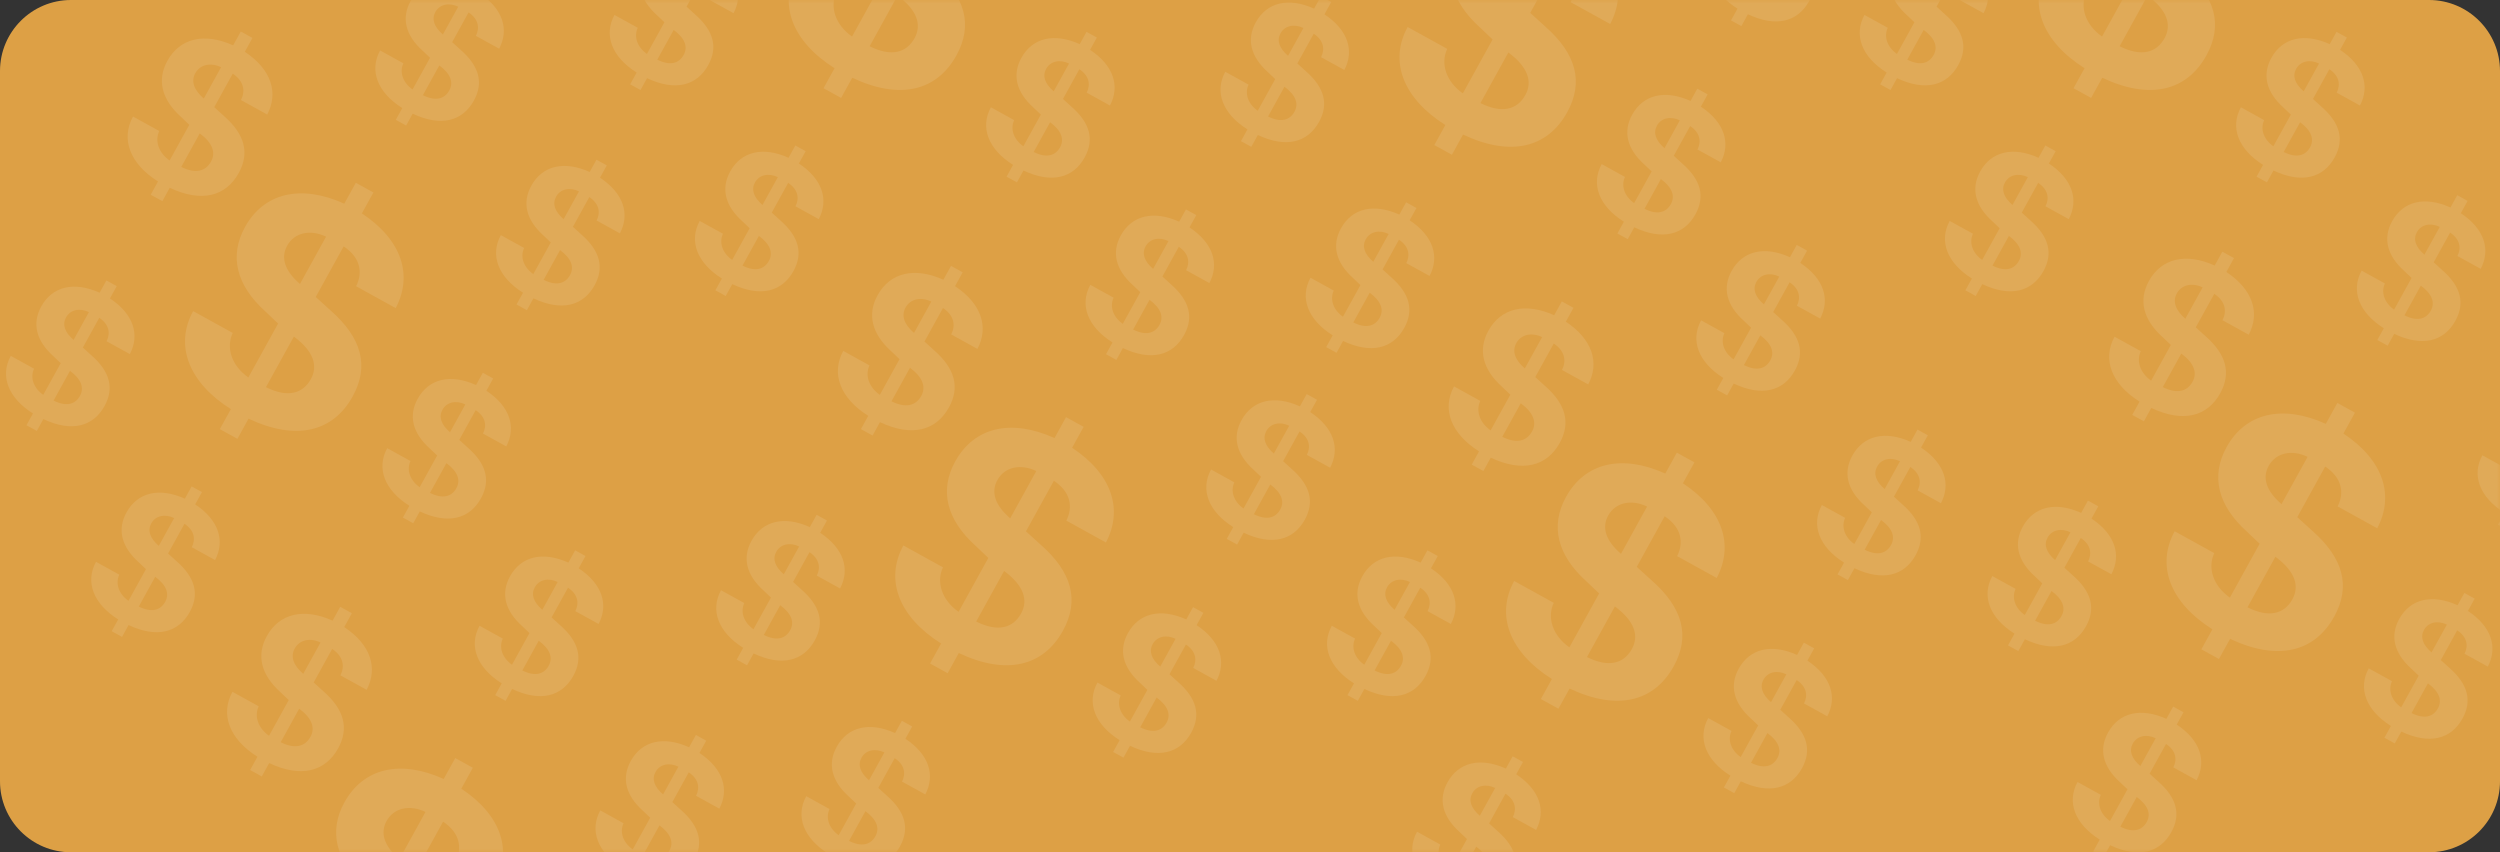 <svg width="352" height="120" viewBox="0 0 352 120" fill="none" xmlns="http://www.w3.org/2000/svg"
    xmlns:xlink="http://www.w3.org/1999/xlink">
    <rect x="0" y="0" width="352" height="120" fill="#333333" stroke="none"/>
    <path fill-rule="evenodd" clip-rule="evenodd"
        d="M0 10C0 4.477 4.477 0 10 0H342C347.523 0 352 4.477 352 10V110C352 115.523 347.523 120 342 120H10C4.477 120 0 115.523 0 110V10Z"
        fill="#DDA045" />
    <mask id="mask0_1_1338" style="mask-type:alpha" maskUnits="userSpaceOnUse" x="0" y="0"
        width="352" height="120">
        <path fill-rule="evenodd" clip-rule="evenodd"
            d="M0 10C0 4.477 4.477 0 10 0H342C347.523 0 352 4.477 352 10V110C352 115.523 347.523 120 342 120H10C4.477 120 0 115.523 0 110V10Z"
            fill="#DDA045" />
    </mask>
    <g mask="url(#mask0_1_1338)">
        <g opacity="0.5">
            <g opacity="0.2" clip-path="url(#clip0_1_1338)">
                <path
                    d="M21.218 27.419L22.248 25.551C18.3 23.064 16.981 19.599 18.729 16.407L22.422 18.446C21.77 19.846 22.332 21.508 23.879 22.597L26.654 17.57L25.478 16.452C22.751 13.996 22.075 11.267 23.567 8.564C25.326 5.378 28.761 4.55 32.827 6.387L33.903 4.437L35.545 5.344L34.469 7.293C38.261 9.808 39.222 13.109 37.623 16.128L33.929 14.089C34.571 12.831 34.348 11.416 32.77 10.371L30.165 15.09L31.538 16.337C34.46 18.9 35.173 21.536 33.616 24.357C31.795 27.656 28.375 28.552 23.898 26.442L22.859 28.325L21.218 27.419ZM28.693 13.876L31.128 9.465C29.67 8.76 28.178 9.074 27.498 10.305C26.867 11.449 27.295 12.663 28.693 13.876ZM28.126 18.783L25.521 23.503C27.518 24.505 28.949 24.13 29.711 22.75C30.407 21.488 29.936 20.124 28.126 18.783Z"
                    fill="white" />
            </g>
            <g opacity="0.2" clip-path="url(#clip1_1_1338)">
                <path
                    d="M30.95 60.423L32.506 57.605C26.547 53.85 24.555 48.619 27.194 43.803L32.769 46.88C31.784 48.993 32.632 51.502 34.968 53.145L39.156 45.557L37.381 43.869C33.264 40.163 32.245 36.044 34.497 31.964C37.151 27.155 42.336 25.906 48.474 28.678L50.098 25.735L52.576 27.103L50.952 30.045C56.675 33.841 58.127 38.825 55.712 43.382L50.138 40.304C51.106 38.404 50.769 36.269 48.387 34.691L44.455 41.814L46.528 43.696C50.938 47.565 52.015 51.544 49.664 55.802C46.916 60.781 41.754 62.134 34.996 58.949L33.428 61.791L30.95 60.423ZM42.234 39.982L45.909 33.323C43.708 32.26 41.456 32.734 40.431 34.592C39.477 36.319 40.123 38.15 42.234 39.982ZM41.378 47.389L37.446 54.512C40.46 56.025 42.62 55.46 43.77 53.377C44.821 51.472 44.11 49.412 41.378 47.389Z"
                    fill="white" />
            </g>
            <g opacity="0.2" clip-path="url(#clip2_1_1338)">
                <path
                    d="M55.726 16.874L56.641 15.217C53.138 13.011 51.968 9.936 53.519 7.105L56.795 8.914C56.216 10.156 56.715 11.63 58.088 12.596L60.55 8.136L59.506 7.144C57.086 4.966 56.487 2.545 57.811 0.146C59.371 -2.68 62.419 -3.414 66.026 -1.785L66.981 -3.514L68.437 -2.711L67.482 -0.981C70.847 1.25 71.7 4.179 70.281 6.857L67.004 5.049C67.573 3.932 67.375 2.677 65.975 1.749L63.664 5.936L64.882 7.042C67.475 9.316 68.107 11.655 66.726 14.158C65.11 17.084 62.077 17.88 58.105 16.008L57.182 17.678L55.726 16.874ZM62.358 4.859L64.519 0.945C63.225 0.32 61.901 0.599 61.298 1.691C60.738 2.706 61.118 3.783 62.358 4.859ZM61.855 9.213L59.544 13.4C61.316 14.289 62.586 13.957 63.261 12.732C63.879 11.613 63.461 10.402 61.855 9.213Z"
                    fill="white" />
            </g>
            <g opacity="0.2" clip-path="url(#clip3_1_1338)">
                <path
                    d="M72.726 42.874L73.641 41.217C70.138 39.011 68.968 35.936 70.519 33.105L73.795 34.914C73.216 36.156 73.715 37.63 75.088 38.596L77.549 34.136L76.506 33.144C74.086 30.965 73.487 28.544 74.811 26.146C76.371 23.32 79.419 22.586 83.026 24.215L83.981 22.485L85.437 23.289L84.482 25.019C87.847 27.25 88.7 30.179 87.281 32.857L84.004 31.049C84.573 29.932 84.375 28.677 82.975 27.749L80.664 31.936L81.882 33.042C84.475 35.316 85.107 37.655 83.726 40.158C82.11 43.084 79.077 43.88 75.105 42.008L74.183 43.678L72.726 42.874ZM79.358 30.859L81.519 26.945C80.225 26.32 78.901 26.599 78.299 27.691C77.738 28.706 78.118 29.783 79.358 30.859ZM78.855 35.213L76.544 39.4C78.316 40.289 79.585 39.956 80.261 38.732C80.879 37.613 80.461 36.402 78.855 35.213Z"
                    fill="white" />
            </g>
            <g opacity="0.2" clip-path="url(#clip4_1_1338)">
                <path
                    d="M56.726 72.874L57.641 71.217C54.138 69.011 52.968 65.936 54.519 63.105L57.795 64.914C57.216 66.156 57.715 67.63 59.088 68.596L61.55 64.136L60.506 63.144C58.086 60.965 57.487 58.544 58.811 56.146C60.371 53.32 63.419 52.586 67.026 54.215L67.981 52.486L69.437 53.289L68.482 55.019C71.847 57.25 72.7 60.179 71.281 62.857L68.004 61.049C68.573 59.932 68.375 58.676 66.975 57.749L64.664 61.936L65.882 63.042C68.475 65.316 69.107 67.655 67.726 70.158C66.11 73.084 63.077 73.879 59.105 72.007L58.182 73.678L56.726 72.874ZM63.358 60.859L65.519 56.945C64.225 56.32 62.901 56.599 62.298 57.691C61.738 58.706 62.118 59.783 63.358 60.859ZM62.855 65.213L60.544 69.4C62.316 70.289 63.586 69.957 64.261 68.732C64.879 67.613 64.461 66.402 62.855 65.213Z"
                    fill="white" />
            </g>
            <g opacity="0.2" clip-path="url(#clip5_1_1338)">
                <path
                    d="M15.726 88.874L16.641 87.217C13.138 85.011 11.967 81.936 13.518 79.105L16.795 80.914C16.216 82.156 16.715 83.63 18.088 84.596L20.55 80.136L19.506 79.144C17.086 76.965 16.487 74.544 17.811 72.146C19.371 69.32 22.419 68.586 26.026 70.215L26.981 68.486L28.437 69.289L27.482 71.019C30.847 73.25 31.7 76.179 30.281 78.857L27.004 77.049C27.573 75.932 27.375 74.677 25.975 73.749L23.664 77.936L24.882 79.042C27.474 81.316 28.107 83.655 26.726 86.158C25.11 89.084 22.077 89.879 18.105 88.007L17.183 89.678L15.726 88.874ZM22.358 76.859L24.519 72.945C23.225 72.32 21.901 72.599 21.299 73.691C20.738 74.706 21.118 75.783 22.358 76.859ZM21.855 81.213L19.544 85.4C21.316 86.289 22.585 85.957 23.261 84.732C23.879 83.613 23.461 82.402 21.855 81.213Z"
                    fill="white" />
            </g>
            <g opacity="0.2" clip-path="url(#clip6_1_1338)">
                <path
                    d="M3.726 59.874L4.641 58.217C1.138 56.011 -0.032 52.936 1.518 50.105L4.795 51.914C4.216 53.156 4.715 54.63 6.088 55.596L8.55 51.136L7.506 50.144C5.086 47.965 4.487 45.544 5.811 43.146C7.371 40.32 10.419 39.586 14.026 41.215L14.981 39.486L16.437 40.289L15.482 42.019C18.847 44.25 19.7 47.179 18.281 49.857L15.004 48.049C15.573 46.932 15.375 45.676 13.975 44.749L11.664 48.936L12.882 50.042C15.475 52.316 16.107 54.655 14.726 57.158C13.11 60.084 10.077 60.88 6.104 59.008L5.183 60.678L3.726 59.874ZM10.358 47.859L12.519 43.945C11.225 43.32 9.901 43.599 9.298 44.691C8.738 45.706 9.118 46.783 10.358 47.859ZM9.855 52.213L7.544 56.4C9.316 57.289 10.585 56.956 11.261 55.732C11.879 54.613 11.461 53.402 9.855 52.213Z"
                    fill="white" />
            </g>
        </g>
        <g opacity="0.5">
            <g opacity="0.2" clip-path="url(#clip7_1_1338)">
                <path
                    d="M115.95 12.423L117.506 9.604C111.547 5.85 109.555 0.619 112.194 -4.197L117.769 -1.12C116.784 0.993 117.632 3.502 119.968 5.145L124.156 -2.443L122.381 -4.131C118.264 -7.837 117.245 -11.956 119.497 -16.037C122.151 -20.845 127.336 -22.094 133.474 -19.322L135.098 -22.265L137.576 -20.897L135.952 -17.955C141.675 -14.159 143.127 -9.175 140.712 -4.619L135.138 -7.696C136.106 -9.596 135.769 -11.732 133.387 -13.309L129.455 -6.186L131.528 -4.304C135.938 -0.435 137.015 3.544 134.664 7.802C131.916 12.781 126.754 14.134 119.997 10.949L118.428 13.79L115.95 12.423ZM127.234 -8.018L130.909 -14.677C128.708 -15.74 126.456 -15.266 125.431 -13.408C124.478 -11.681 125.123 -9.85 127.234 -8.018ZM126.378 -0.611L122.446 6.512C125.46 8.025 127.62 7.46 128.77 5.377C129.821 3.472 129.11 1.412 126.378 -0.611Z"
                    fill="white" />
            </g>
            <g opacity="0.2" clip-path="url(#clip8_1_1338)">
                <path
                    d="M141.726 24.874L142.641 23.217C139.138 21.011 137.968 17.936 139.518 15.105L142.795 16.914C142.216 18.156 142.715 19.63 144.088 20.596L146.55 16.136L145.506 15.144C143.086 12.966 142.487 10.545 143.811 8.146C145.371 5.32 148.419 4.586 152.026 6.215L152.981 4.486L154.437 5.289L153.482 7.019C156.847 9.25 157.7 12.179 156.281 14.857L153.004 13.049C153.573 11.932 153.375 10.677 151.975 9.749L149.664 13.936L150.882 15.042C153.474 17.316 154.107 19.655 152.726 22.158C151.11 25.084 148.077 25.88 144.104 24.008L143.183 25.678L141.726 24.874ZM148.358 12.859L150.519 8.945C149.225 8.32 147.901 8.599 147.298 9.691C146.738 10.706 147.118 11.783 148.358 12.859ZM147.855 17.213L145.544 21.4C147.316 22.289 148.585 21.957 149.261 20.732C149.879 19.613 149.461 18.402 147.855 17.213Z"
                    fill="white" />
            </g>
            <g opacity="0.2" clip-path="url(#clip9_1_1338)">
                <path
                    d="M100.726 40.874L101.641 39.217C98.138 37.011 96.968 33.936 98.519 31.105L101.795 32.914C101.216 34.156 101.715 35.63 103.088 36.596L105.55 32.136L104.506 31.144C102.086 28.965 101.487 26.544 102.811 24.146C104.371 21.32 107.419 20.586 111.026 22.215L111.981 20.485L113.437 21.289L112.482 23.019C115.847 25.25 116.7 28.179 115.281 30.857L112.004 29.049C112.573 27.932 112.375 26.677 110.975 25.749L108.664 29.936L109.882 31.042C112.474 33.316 113.107 35.655 111.726 38.158C110.11 41.084 107.077 41.88 103.104 40.008L102.183 41.678L100.726 40.874ZM107.358 28.859L109.519 24.945C108.225 24.32 106.901 24.599 106.298 25.691C105.738 26.706 106.118 27.783 107.358 28.859ZM106.855 33.213L104.544 37.4C106.316 38.289 107.585 37.956 108.261 36.732C108.879 35.613 108.461 34.402 106.855 33.213Z"
                    fill="white" />
            </g>
            <g opacity="0.2" clip-path="url(#clip10_1_1338)">
                <path
                    d="M88.726 11.874L89.641 10.217C86.138 8.011 84.968 4.936 86.519 2.105L89.795 3.914C89.216 5.156 89.715 6.63 91.088 7.596L93.55 3.136L92.506 2.144C90.086 -0.034 89.487 -2.455 90.811 -4.854C92.371 -7.68 95.419 -8.414 99.026 -6.785L99.981 -8.514L101.437 -7.711L100.482 -5.981C103.847 -3.75 104.7 -0.821 103.281 1.857L100.004 0.049C100.573 -1.068 100.375 -2.323 98.975 -3.251L96.664 0.936L97.882 2.042C100.474 4.316 101.107 6.655 99.726 9.158C98.11 12.084 95.077 12.88 91.105 11.008L90.183 12.678L88.726 11.874ZM95.358 -0.141L97.519 -4.055C96.225 -4.68 94.901 -4.401 94.299 -3.309C93.738 -2.294 94.118 -1.217 95.358 -0.141ZM94.855 4.213L92.544 8.4C94.316 9.289 95.585 8.957 96.261 7.732C96.879 6.613 96.461 5.402 94.855 4.213Z"
                    fill="white" />
            </g>
        </g>
        <g opacity="0.5">
            <g opacity="0.2" clip-path="url(#clip11_1_1338)">
                <path
                    d="M291.95 12.423L293.506 9.604C287.547 5.85 285.555 0.619 288.194 -4.197L293.769 -1.12C292.784 0.993 293.632 3.502 295.968 5.145L300.156 -2.443L298.381 -4.131C294.264 -7.837 293.245 -11.956 295.497 -16.037C298.151 -20.845 303.336 -22.094 309.474 -19.322L311.098 -22.265L313.576 -20.897L311.952 -17.955C317.675 -14.159 319.127 -9.175 316.712 -4.619L311.138 -7.696C312.106 -9.596 311.769 -11.732 309.387 -13.309L305.455 -6.186L307.528 -4.304C311.938 -0.435 313.015 3.544 310.664 7.802C307.916 12.781 302.754 14.134 295.997 10.949L294.428 13.79L291.95 12.423ZM303.234 -8.018L306.909 -14.677C304.708 -15.74 302.456 -15.266 301.431 -13.408C300.478 -11.681 301.123 -9.85 303.234 -8.018ZM302.378 -0.611L298.446 6.512C301.46 8.025 303.62 7.46 304.77 5.377C305.821 3.472 305.11 1.412 302.378 -0.611Z"
                    fill="white" />
            </g>
            <g opacity="0.2" clip-path="url(#clip12_1_1338)">
                <path
                    d="M317.726 24.874L318.641 23.217C315.138 21.011 313.968 17.936 315.518 15.105L318.795 16.914C318.216 18.156 318.715 19.63 320.088 20.596L322.55 16.136L321.506 15.144C319.086 12.966 318.487 10.545 319.811 8.146C321.371 5.32 324.419 4.586 328.026 6.215L328.981 4.486L330.437 5.289L329.482 7.019C332.847 9.25 333.7 12.179 332.281 14.857L329.004 13.049C329.573 11.932 329.375 10.677 327.975 9.749L325.664 13.936L326.882 15.042C329.474 17.316 330.107 19.655 328.726 22.158C327.11 25.084 324.077 25.88 320.104 24.008L319.183 25.678L317.726 24.874ZM324.358 12.859L326.519 8.945C325.225 8.32 323.901 8.599 323.298 9.691C322.738 10.706 323.118 11.783 324.358 12.859ZM323.855 17.213L321.544 21.4C323.316 22.289 324.585 21.957 325.261 20.732C325.879 19.613 325.461 18.402 323.855 17.213Z"
                    fill="white" />
            </g>
            <g opacity="0.2" clip-path="url(#clip13_1_1338)">
                <path
                    d="M276.726 40.874L277.641 39.217C274.138 37.011 272.968 33.936 274.518 31.105L277.795 32.914C277.216 34.156 277.715 35.63 279.088 36.596L281.55 32.136L280.506 31.144C278.086 28.965 277.487 26.544 278.811 24.146C280.371 21.32 283.419 20.586 287.026 22.215L287.981 20.485L289.437 21.289L288.482 23.019C291.847 25.25 292.7 28.179 291.281 30.857L288.004 29.049C288.573 27.932 288.375 26.677 286.975 25.749L284.664 29.936L285.882 31.042C288.474 33.316 289.107 35.655 287.726 38.158C286.11 41.084 283.077 41.88 279.104 40.008L278.183 41.678L276.726 40.874ZM283.358 28.859L285.519 24.945C284.225 24.32 282.901 24.599 282.298 25.691C281.738 26.706 282.118 27.783 283.358 28.859ZM282.855 33.213L280.544 37.4C282.316 38.289 283.585 37.956 284.261 36.732C284.879 35.613 284.461 34.402 282.855 33.213Z"
                    fill="white" />
            </g>
            <g opacity="0.2" clip-path="url(#clip14_1_1338)">
                <path
                    d="M264.726 11.874L265.641 10.217C262.138 8.011 260.968 4.936 262.518 2.105L265.795 3.914C265.216 5.156 265.715 6.63 267.088 7.596L269.55 3.136L268.506 2.144C266.086 -0.034 265.487 -2.455 266.811 -4.854C268.371 -7.68 271.419 -8.414 275.026 -6.785L275.981 -8.514L277.437 -7.711L276.482 -5.981C279.847 -3.75 280.7 -0.821 279.281 1.857L276.004 0.049C276.573 -1.068 276.375 -2.323 274.975 -3.251L272.664 0.936L273.882 2.042C276.474 4.316 277.107 6.655 275.726 9.158C274.11 12.084 271.077 12.88 267.104 11.008L266.183 12.678L264.726 11.874ZM271.358 -0.141L273.519 -4.055C272.225 -4.68 270.901 -4.401 270.298 -3.309C269.738 -2.294 270.118 -1.217 271.358 -0.141ZM270.855 4.213L268.544 8.4C270.316 9.289 271.585 8.957 272.261 7.732C272.879 6.613 272.461 5.402 270.855 4.213Z"
                    fill="white" />
            </g>
        </g>
        <g opacity="0.5">
            <g opacity="0.2" clip-path="url(#clip15_1_1338)">
                <path
                    d="M35.218 108.419L36.248 106.551C32.3 104.064 30.981 100.599 32.729 97.407L36.422 99.446C35.77 100.846 36.332 102.508 37.879 103.597L40.654 98.57L39.478 97.452C36.751 94.996 36.075 92.267 37.567 89.564C39.326 86.378 42.761 85.55 46.827 87.387L47.903 85.438L49.545 86.344L48.469 88.293C52.261 90.808 53.222 94.109 51.623 97.128L47.929 95.09C48.571 93.831 48.348 92.416 46.77 91.371L44.165 96.09L45.538 97.337C48.46 99.9 49.173 102.536 47.616 105.357C45.795 108.656 42.376 109.552 37.898 107.442L36.859 109.325L35.218 108.419ZM42.693 94.876L45.128 90.465C43.67 89.76 42.178 90.074 41.498 91.305C40.867 92.449 41.295 93.663 42.693 94.876ZM42.126 99.784L39.521 104.503C41.518 105.505 42.949 105.13 43.711 103.75C44.407 102.489 43.936 101.124 42.126 99.784Z"
                    fill="white" />
            </g>
            <g opacity="0.2" clip-path="url(#clip16_1_1338)">
                <path
                    d="M44.95 141.423L46.506 138.605C40.547 134.851 38.556 129.619 41.194 124.803L46.769 127.88C45.784 129.993 46.632 132.502 48.968 134.145L53.156 126.557L51.381 124.869C47.264 121.163 46.245 117.044 48.497 112.964C51.151 108.155 56.336 106.906 62.474 109.678L64.098 106.735L66.576 108.103L64.951 111.045C70.675 114.841 72.127 119.825 69.712 124.382L64.138 121.304C65.106 119.404 64.769 117.269 62.387 115.691L58.455 122.814L60.528 124.696C64.938 128.565 66.015 132.544 63.664 136.802C60.916 141.781 55.754 143.134 48.996 139.949L47.428 142.791L44.95 141.423ZM56.234 120.982L59.909 114.323C57.708 113.26 55.456 113.734 54.431 115.592C53.477 117.319 54.123 119.15 56.234 120.982ZM55.378 128.389L51.446 135.512C54.46 137.025 56.62 136.46 57.77 134.377C58.821 132.472 58.11 130.412 55.378 128.389Z"
                    fill="white" />
            </g>
            <g opacity="0.2" clip-path="url(#clip17_1_1338)">
                <path
                    d="M69.726 97.874L70.641 96.217C67.138 94.011 65.968 90.936 67.519 88.105L70.795 89.914C70.216 91.156 70.715 92.63 72.088 93.596L74.55 89.136L73.506 88.144C71.086 85.965 70.487 83.544 71.811 81.146C73.371 78.32 76.419 77.586 80.026 79.215L80.981 77.486L82.437 78.289L81.482 80.019C84.847 82.25 85.7 85.179 84.281 87.857L81.004 86.049C81.573 84.932 81.375 83.677 79.975 82.749L77.664 86.936L78.882 88.042C81.475 90.316 82.107 92.655 80.726 95.158C79.11 98.084 76.077 98.879 72.105 97.007L71.183 98.678L69.726 97.874ZM76.358 85.859L78.519 81.945C77.225 81.32 75.901 81.599 75.299 82.691C74.738 83.706 75.118 84.783 76.358 85.859ZM75.855 90.213L73.544 94.4C75.316 95.289 76.585 94.957 77.261 93.732C77.879 92.613 77.461 91.402 75.855 90.213Z"
                    fill="white" />
            </g>
            <g opacity="0.2" clip-path="url(#clip18_1_1338)">
                <path
                    d="M86.726 123.874L87.641 122.217C84.138 120.011 82.968 116.936 84.519 114.105L87.795 115.914C87.216 117.156 87.715 118.63 89.088 119.596L91.549 115.136L90.506 114.144C88.086 111.965 87.487 109.545 88.811 107.146C90.371 104.32 93.419 103.586 97.026 105.215L97.981 103.485L99.437 104.289L98.482 106.019C101.847 108.25 102.7 111.179 101.281 113.857L98.004 112.049C98.573 110.932 98.375 109.677 96.975 108.749L94.664 112.936L95.882 114.042C98.475 116.316 99.107 118.655 97.726 121.158C96.11 124.084 93.077 124.879 89.105 123.007L88.183 124.678L86.726 123.874ZM93.358 111.859L95.519 107.945C94.225 107.32 92.901 107.599 92.299 108.691C91.738 109.706 92.118 110.783 93.358 111.859ZM92.855 116.213L90.544 120.4C92.316 121.289 93.585 120.956 94.261 119.732C94.879 118.613 94.461 117.402 92.855 116.213Z"
                    fill="white" />
            </g>
            <g opacity="0.2" clip-path="url(#clip19_1_1338)">
                <path
                    d="M17.726 140.874L18.641 139.217C15.138 137.011 13.967 133.936 15.518 131.105L18.795 132.914C18.216 134.156 18.715 135.63 20.088 136.596L22.55 132.136L21.506 131.144C19.086 128.965 18.487 126.545 19.811 124.146C21.371 121.32 24.419 120.586 28.026 122.215L28.981 120.485L30.437 121.289L29.482 123.019C32.847 125.25 33.7 128.179 32.281 130.857L29.004 129.049C29.573 127.932 29.375 126.677 27.975 125.749L25.664 129.936L26.882 131.042C29.474 133.316 30.107 135.655 28.726 138.158C27.11 141.084 24.077 141.879 20.105 140.007L19.183 141.678L17.726 140.874ZM24.358 128.859L26.519 124.945C25.225 124.32 23.901 124.599 23.299 125.691C22.738 126.706 23.118 127.783 24.358 128.859ZM23.855 133.213L21.544 137.4C23.316 138.289 24.585 137.956 25.261 136.732C25.879 135.613 25.461 134.402 23.855 133.213Z"
                    fill="white" />
            </g>
        </g>
        <g opacity="0.5">
            <g opacity="0.2" clip-path="url(#clip20_1_1338)">
                <path
                    d="M121.217 60.419L122.248 58.551C118.3 56.064 116.981 52.599 118.729 49.407L122.422 51.446C121.77 52.846 122.332 54.508 123.879 55.597L126.654 50.57L125.478 49.452C122.751 46.996 122.075 44.267 123.567 41.564C125.326 38.378 128.761 37.55 132.827 39.387L133.903 37.438L135.545 38.344L134.469 40.293C138.261 42.808 139.222 46.109 137.623 49.128L133.929 47.09C134.571 45.831 134.348 44.416 132.77 43.371L130.165 48.09L131.538 49.337C134.46 51.9 135.173 54.536 133.616 57.357C131.795 60.656 128.375 61.552 123.898 59.442L122.859 61.325L121.217 60.419ZM128.693 46.876L131.128 42.465C129.67 41.76 128.178 42.074 127.498 43.305C126.867 44.449 127.295 45.663 128.693 46.876ZM128.126 51.783L125.521 56.503C127.518 57.505 128.949 57.13 129.711 55.751C130.407 54.489 129.936 53.124 128.126 51.783Z"
                    fill="white" />
            </g>
            <g opacity="0.2" clip-path="url(#clip21_1_1338)">
                <path
                    d="M130.95 93.423L132.506 90.605C126.547 86.85 124.555 81.619 127.194 76.803L132.769 79.88C131.784 81.993 132.632 84.502 134.968 86.145L139.156 78.557L137.381 76.869C133.264 73.163 132.245 69.044 134.497 64.964C137.151 60.155 142.336 58.906 148.474 61.678L150.098 58.735L152.576 60.103L150.952 63.045C156.675 66.841 158.127 71.825 155.712 76.382L150.138 73.304C151.106 71.404 150.769 69.269 148.387 67.691L144.455 74.814L146.528 76.696C150.938 80.565 152.015 84.544 149.664 88.802C146.916 93.781 141.754 95.134 134.997 91.949L133.428 94.791L130.95 93.423ZM142.234 72.982L145.909 66.323C143.708 65.26 141.456 65.734 140.431 67.592C139.478 69.319 140.123 71.15 142.234 72.982ZM141.378 80.389L137.446 87.512C140.46 89.025 142.62 88.46 143.77 86.377C144.821 84.472 144.11 82.412 141.378 80.389Z"
                    fill="white" />
            </g>
            <g opacity="0.2" clip-path="url(#clip22_1_1338)">
                <path
                    d="M155.726 49.874L156.641 48.217C153.138 46.011 151.968 42.936 153.518 40.105L156.795 41.914C156.216 43.156 156.715 44.63 158.088 45.596L160.55 41.136L159.506 40.144C157.086 37.965 156.487 35.544 157.811 33.146C159.371 30.32 162.419 29.586 166.026 31.215L166.981 29.485L168.437 30.289L167.482 32.019C170.847 34.25 171.7 37.179 170.281 39.857L167.004 38.049C167.573 36.932 167.375 35.676 165.975 34.749L163.664 38.936L164.882 40.042C167.474 42.316 168.107 44.655 166.726 47.158C165.11 50.084 162.077 50.88 158.104 49.008L157.183 50.678L155.726 49.874ZM162.358 37.859L164.519 33.945C163.225 33.32 161.901 33.599 161.298 34.691C160.738 35.706 161.118 36.783 162.358 37.859ZM161.855 42.213L159.544 46.4C161.316 47.289 162.585 46.956 163.261 45.732C163.879 44.613 163.461 43.402 161.855 42.213Z"
                    fill="white" />
            </g>
            <g opacity="0.2" clip-path="url(#clip23_1_1338)">
                <path
                    d="M172.726 75.874L173.641 74.217C170.138 72.011 168.968 68.936 170.518 66.105L173.795 67.914C173.216 69.156 173.715 70.63 175.088 71.596L177.55 67.136L176.506 66.144C174.086 63.965 173.487 61.544 174.811 59.146C176.371 56.32 179.419 55.586 183.026 57.215L183.981 55.486L185.437 56.289L184.482 58.019C187.847 60.25 188.7 63.179 187.281 65.857L184.004 64.049C184.573 62.932 184.375 61.676 182.975 60.749L180.664 64.936L181.882 66.042C184.474 68.316 185.107 70.655 183.726 73.158C182.11 76.084 179.077 76.879 175.104 75.007L174.183 76.678L172.726 75.874ZM179.358 63.859L181.519 59.945C180.225 59.32 178.901 59.599 178.298 60.691C177.738 61.706 178.118 62.783 179.358 63.859ZM178.855 68.213L176.544 72.4C178.316 73.289 179.585 72.957 180.261 71.732C180.879 70.613 180.461 69.402 178.855 68.213Z"
                    fill="white" />
            </g>
            <g opacity="0.2" clip-path="url(#clip24_1_1338)">
                <path
                    d="M156.726 105.874L157.641 104.217C154.138 102.011 152.968 98.936 154.518 96.105L157.795 97.914C157.216 99.156 157.715 100.63 159.088 101.596L161.55 97.136L160.506 96.144C158.086 93.965 157.487 91.544 158.811 89.146C160.371 86.32 163.419 85.586 167.026 87.215L167.981 85.486L169.437 86.289L168.482 88.019C171.847 90.25 172.7 93.179 171.281 95.857L168.004 94.049C168.573 92.932 168.375 91.677 166.975 90.749L164.664 94.936L165.882 96.042C168.474 98.316 169.107 100.655 167.726 103.158C166.11 106.084 163.077 106.879 159.104 105.007L158.183 106.678L156.726 105.874ZM163.358 93.859L165.519 89.945C164.225 89.32 162.901 89.599 162.298 90.691C161.738 91.706 162.118 92.783 163.358 93.859ZM162.855 98.213L160.544 102.4C162.316 103.289 163.585 102.956 164.261 101.732C164.879 100.613 164.461 99.402 162.855 98.213Z"
                    fill="white" />
            </g>
            <g opacity="0.2" clip-path="url(#clip25_1_1338)">
                <path
                    d="M115.726 121.874L116.641 120.217C113.138 118.011 111.968 114.936 113.518 112.105L116.795 113.914C116.216 115.156 116.715 116.63 118.088 117.596L120.55 113.136L119.506 112.144C117.086 109.965 116.487 107.545 117.811 105.146C119.371 102.32 122.419 101.586 126.026 103.215L126.981 101.485L128.437 102.289L127.482 104.019C130.847 106.25 131.7 109.179 130.281 111.857L127.004 110.049C127.573 108.932 127.375 107.677 125.975 106.749L123.664 110.936L124.882 112.042C127.474 114.316 128.107 116.655 126.726 119.158C125.11 122.084 122.077 122.879 118.104 121.007L117.183 122.678L115.726 121.874ZM122.358 109.859L124.519 105.945C123.225 105.32 121.901 105.599 121.298 106.691C120.738 107.706 121.118 108.783 122.358 109.859ZM121.855 114.213L119.544 118.4C121.316 119.289 122.585 118.956 123.261 117.732C123.879 116.613 123.461 115.402 121.855 114.213Z"
                    fill="white" />
            </g>
            <g opacity="0.2" clip-path="url(#clip26_1_1338)">
                <path
                    d="M103.726 92.874L104.641 91.217C101.138 89.011 99.968 85.936 101.518 83.105L104.795 84.914C104.216 86.156 104.715 87.63 106.088 88.596L108.55 84.136L107.506 83.144C105.086 80.965 104.487 78.544 105.811 76.146C107.371 73.32 110.419 72.586 114.026 74.215L114.981 72.486L116.437 73.289L115.482 75.019C118.847 77.25 119.7 80.179 118.281 82.857L115.004 81.049C115.573 79.932 115.375 78.677 113.975 77.749L111.664 81.936L112.882 83.042C115.474 85.316 116.107 87.655 114.726 90.158C113.11 93.084 110.077 93.879 106.104 92.007L105.183 93.678L103.726 92.874ZM110.358 80.859L112.519 76.945C111.225 76.32 109.901 76.599 109.298 77.691C108.738 78.706 109.118 79.783 110.358 80.859ZM109.855 85.213L107.544 89.4C109.316 90.289 110.585 89.957 111.261 88.732C111.879 87.613 111.461 86.402 109.855 85.213Z"
                    fill="white" />
            </g>
        </g>
        <g opacity="0.5">
            <g opacity="0.2" clip-path="url(#clip27_1_1338)">
                <path
                    d="M201.95 20.423L203.506 17.605C197.547 13.85 195.555 8.619 198.194 3.803L203.769 6.88C202.784 8.993 203.632 11.502 205.968 13.145L210.156 5.557L208.381 3.869C204.264 0.163 203.245 -3.956 205.497 -8.037C208.151 -12.845 213.336 -14.094 219.474 -11.322L221.098 -14.265L223.576 -12.897L221.952 -9.955C227.675 -6.159 229.127 -1.175 226.712 3.381L221.138 0.304C222.106 -1.596 221.769 -3.732 219.387 -5.309L215.455 1.814L217.528 3.696C221.938 7.565 223.015 11.543 220.664 15.802C217.916 20.781 212.754 22.134 205.997 18.949L204.428 21.791L201.95 20.423ZM213.234 -0.018L216.909 -6.677C214.708 -7.74 212.456 -7.266 211.431 -5.408C210.478 -3.681 211.123 -1.85 213.234 -0.018ZM212.378 7.389L208.446 14.512C211.46 16.025 213.62 15.46 214.77 13.377C215.821 11.472 215.11 9.412 212.378 7.389Z"
                    fill="white" />
            </g>
            <g opacity="0.2" clip-path="url(#clip28_1_1338)">
                <path
                    d="M243.726 2.874L244.641 1.217C241.138 -0.989 239.968 -4.064 241.518 -6.895L244.795 -5.086C244.216 -3.844 244.715 -2.37 246.088 -1.404L248.55 -5.864L247.506 -6.856C245.086 -9.034 244.487 -11.455 245.811 -13.854C247.371 -16.68 250.419 -17.414 254.026 -15.785L254.981 -17.515L256.437 -16.711L255.482 -14.981C258.847 -12.75 259.7 -9.821 258.281 -7.143L255.004 -8.951C255.573 -10.068 255.375 -11.323 253.975 -12.251L251.664 -8.064L252.882 -6.958C255.474 -4.684 256.107 -2.345 254.726 0.158C253.11 3.084 250.077 3.88 246.104 2.008L245.183 3.678L243.726 2.874ZM250.358 -9.141L252.519 -13.055C251.225 -13.68 249.901 -13.401 249.298 -12.309C248.738 -11.294 249.118 -10.217 250.358 -9.141ZM249.855 -4.787L247.544 -0.6C249.316 0.289 250.585 -0.043 251.261 -1.268C251.879 -2.387 251.461 -3.598 249.855 -4.787Z"
                    fill="white" />
            </g>
            <g opacity="0.2" clip-path="url(#clip29_1_1338)">
                <path
                    d="M227.726 32.874L228.641 31.217C225.138 29.011 223.968 25.936 225.518 23.105L228.795 24.914C228.216 26.156 228.715 27.63 230.088 28.596L232.55 24.136L231.506 23.144C229.086 20.965 228.487 18.544 229.811 16.146C231.371 13.32 234.419 12.586 238.026 14.215L238.981 12.486L240.437 13.289L239.482 15.019C242.847 17.25 243.7 20.179 242.281 22.857L239.004 21.049C239.573 19.932 239.375 18.677 237.975 17.749L235.664 21.936L236.882 23.042C239.474 25.316 240.107 27.655 238.726 30.158C237.11 33.084 234.077 33.88 230.104 32.008L229.183 33.678L227.726 32.874ZM234.358 20.859L236.519 16.945C235.225 16.32 233.901 16.599 233.298 17.691C232.738 18.706 233.118 19.783 234.358 20.859ZM233.855 25.213L231.544 29.4C233.316 30.289 234.585 29.956 235.261 28.732C235.879 27.613 235.461 26.402 233.855 25.213Z"
                    fill="white" />
            </g>
            <g opacity="0.2" clip-path="url(#clip30_1_1338)">
                <path
                    d="M186.726 48.874L187.641 47.217C184.138 45.011 182.968 41.936 184.518 39.105L187.795 40.914C187.216 42.156 187.715 43.63 189.088 44.596L191.55 40.136L190.506 39.144C188.086 36.965 187.487 34.544 188.811 32.146C190.371 29.32 193.419 28.586 197.026 30.215L197.981 28.485L199.437 29.289L198.482 31.019C201.847 33.25 202.7 36.179 201.281 38.857L198.004 37.049C198.573 35.932 198.375 34.676 196.975 33.749L194.664 37.936L195.882 39.042C198.474 41.316 199.107 43.655 197.726 46.158C196.11 49.084 193.077 49.88 189.104 48.008L188.183 49.678L186.726 48.874ZM193.358 36.859L195.519 32.945C194.225 32.32 192.901 32.599 192.298 33.691C191.738 34.706 192.118 35.783 193.358 36.859ZM192.855 41.213L190.544 45.4C192.316 46.289 193.585 45.956 194.261 44.732C194.879 43.613 194.461 42.402 192.855 41.213Z"
                    fill="white" />
            </g>
            <g opacity="0.2" clip-path="url(#clip31_1_1338)">
                <path
                    d="M174.726 19.874L175.641 18.217C172.138 16.011 170.968 12.936 172.518 10.105L175.795 11.914C175.216 13.156 175.715 14.63 177.088 15.596L179.55 11.136L178.506 10.144C176.086 7.966 175.487 5.545 176.811 3.146C178.371 0.32 181.419 -0.414 185.026 1.215L185.981 -0.514L187.437 0.289L186.482 2.019C189.847 4.25 190.7 7.179 189.281 9.857L186.004 8.049C186.573 6.932 186.375 5.677 184.975 4.749L182.664 8.936L183.882 10.042C186.474 12.316 187.107 14.655 185.726 17.158C184.11 20.084 181.077 20.88 177.104 19.008L176.183 20.678L174.726 19.874ZM181.358 7.859L183.519 3.945C182.225 3.32 180.901 3.599 180.298 4.691C179.738 5.706 180.118 6.783 181.358 7.859ZM180.855 12.213L178.544 16.4C180.316 17.289 181.585 16.957 182.261 15.732C182.879 14.613 182.461 13.402 180.855 12.213Z"
                    fill="white" />
            </g>
        </g>
        <g opacity="0.5">
            <g opacity="0.2" clip-path="url(#clip32_1_1338)">
                <path
                    d="M207.217 65.419L208.248 63.551C204.3 61.064 202.981 57.599 204.729 54.407L208.422 56.446C207.77 57.846 208.332 59.508 209.879 60.597L212.654 55.57L211.478 54.452C208.751 51.996 208.075 49.267 209.567 46.564C211.326 43.378 214.761 42.55 218.827 44.387L219.903 42.438L221.545 43.344L220.469 45.293C224.261 47.808 225.222 51.109 223.623 54.128L219.929 52.09C220.571 50.831 220.348 49.416 218.77 48.371L216.165 53.09L217.538 54.337C220.46 56.9 221.173 59.536 219.616 62.357C217.795 65.656 214.375 66.552 209.898 64.442L208.859 66.325L207.217 65.419ZM214.693 51.876L217.128 47.465C215.67 46.76 214.178 47.074 213.498 48.305C212.867 49.449 213.295 50.663 214.693 51.876ZM214.126 56.783L211.521 61.503C213.518 62.505 214.949 62.13 215.711 60.751C216.407 59.489 215.936 58.124 214.126 56.783Z"
                    fill="white" />
            </g>
            <g opacity="0.2" clip-path="url(#clip33_1_1338)">
                <path
                    d="M216.95 98.423L218.506 95.605C212.547 91.85 210.555 86.619 213.194 81.803L218.769 84.88C217.784 86.993 218.632 89.502 220.968 91.145L225.156 83.557L223.381 81.869C219.264 78.163 218.245 74.044 220.497 69.964C223.151 65.155 228.336 63.906 234.474 66.678L236.098 63.735L238.576 65.103L236.952 68.045C242.675 71.841 244.127 76.825 241.712 81.382L236.138 78.304C237.106 76.404 236.769 74.269 234.387 72.691L230.455 79.814L232.528 81.696C236.938 85.565 238.015 89.544 235.664 93.802C232.916 98.781 227.754 100.134 220.997 96.949L219.428 99.791L216.95 98.423ZM228.234 77.982L231.909 71.323C229.708 70.26 227.456 70.734 226.431 72.592C225.478 74.319 226.123 76.15 228.234 77.982ZM227.378 85.389L223.446 92.512C226.46 94.025 228.62 93.46 229.77 91.377C230.821 89.472 230.11 87.412 227.378 85.389Z"
                    fill="white" />
            </g>
            <g opacity="0.2" clip-path="url(#clip34_1_1338)">
                <path
                    d="M241.726 54.874L242.641 53.217C239.138 51.011 237.968 47.936 239.518 45.105L242.795 46.914C242.216 48.156 242.715 49.63 244.088 50.596L246.55 46.136L245.506 45.144C243.086 42.965 242.487 40.544 243.811 38.146C245.371 35.32 248.419 34.586 252.026 36.215L252.981 34.486L254.437 35.289L253.482 37.019C256.847 39.25 257.7 42.179 256.281 44.857L253.004 43.049C253.573 41.932 253.375 40.676 251.975 39.749L249.664 43.936L250.882 45.042C253.474 47.316 254.107 49.655 252.726 52.158C251.11 55.084 248.077 55.88 244.104 54.008L243.183 55.678L241.726 54.874ZM248.358 42.859L250.519 38.945C249.225 38.32 247.901 38.599 247.298 39.691C246.738 40.706 247.118 41.783 248.358 42.859ZM247.855 47.213L245.544 51.4C247.316 52.289 248.585 51.956 249.261 50.732C249.879 49.613 249.461 48.402 247.855 47.213Z"
                    fill="white" />
            </g>
            <g opacity="0.2" clip-path="url(#clip35_1_1338)">
                <path
                    d="M258.726 80.874L259.641 79.217C256.138 77.011 254.968 73.936 256.518 71.105L259.795 72.914C259.216 74.156 259.715 75.63 261.088 76.596L263.55 72.136L262.506 71.144C260.086 68.965 259.487 66.544 260.811 64.146C262.371 61.32 265.419 60.586 269.026 62.215L269.981 60.486L271.437 61.289L270.482 63.019C273.847 65.25 274.7 68.179 273.281 70.857L270.004 69.049C270.573 67.932 270.375 66.677 268.975 65.749L266.664 69.936L267.882 71.042C270.474 73.316 271.107 75.655 269.726 78.158C268.11 81.084 265.077 81.879 261.104 80.007L260.183 81.678L258.726 80.874ZM265.358 68.859L267.519 64.945C266.225 64.32 264.901 64.599 264.298 65.691C263.738 66.706 264.118 67.783 265.358 68.859ZM264.855 73.213L262.544 77.4C264.316 78.289 265.585 77.957 266.261 76.732C266.879 75.613 266.461 74.402 264.855 73.213Z"
                    fill="white" />
            </g>
            <g opacity="0.2" clip-path="url(#clip36_1_1338)">
                <path
                    d="M242.726 110.874L243.641 109.217C240.138 107.011 238.968 103.936 240.518 101.105L243.795 102.914C243.216 104.156 243.715 105.63 245.088 106.596L247.55 102.136L246.506 101.144C244.086 98.965 243.487 96.544 244.811 94.146C246.371 91.32 249.419 90.586 253.026 92.215L253.981 90.486L255.437 91.289L254.482 93.019C257.847 95.25 258.7 98.179 257.281 100.857L254.004 99.049C254.573 97.932 254.375 96.677 252.975 95.749L250.664 99.936L251.882 101.042C254.474 103.316 255.107 105.655 253.726 108.158C252.11 111.084 249.077 111.879 245.104 110.007L244.183 111.678L242.726 110.874ZM249.358 98.859L251.519 94.945C250.225 94.32 248.901 94.599 248.298 95.691C247.738 96.706 248.118 97.783 249.358 98.859ZM248.855 103.213L246.544 107.4C248.316 108.289 249.585 107.956 250.261 106.732C250.879 105.613 250.461 104.402 248.855 103.213Z"
                    fill="white" />
            </g>
            <g opacity="0.2" clip-path="url(#clip37_1_1338)">
                <path
                    d="M201.726 126.874L202.641 125.217C199.138 123.011 197.968 119.936 199.518 117.105L202.795 118.914C202.216 120.156 202.715 121.63 204.088 122.596L206.55 118.136L205.506 117.144C203.086 114.965 202.487 112.545 203.811 110.146C205.371 107.32 208.419 106.586 212.026 108.215L212.981 106.485L214.437 107.289L213.482 109.019C216.847 111.25 217.7 114.179 216.281 116.857L213.004 115.049C213.573 113.932 213.375 112.677 211.975 111.749L209.664 115.936L210.882 117.042C213.474 119.316 214.107 121.655 212.726 124.158C211.11 127.084 208.077 127.879 204.104 126.007L203.183 127.678L201.726 126.874ZM208.358 114.859L210.519 110.945C209.225 110.32 207.901 110.599 207.298 111.691C206.738 112.706 207.118 113.783 208.358 114.859ZM207.855 119.213L205.544 123.4C207.316 124.289 208.585 123.956 209.261 122.732C209.879 121.613 209.461 120.402 207.855 119.213Z"
                    fill="white" />
            </g>
            <g opacity="0.2" clip-path="url(#clip38_1_1338)">
                <path
                    d="M189.726 97.874L190.641 96.217C187.138 94.011 185.968 90.936 187.518 88.105L190.795 89.914C190.216 91.156 190.715 92.63 192.088 93.596L194.55 89.136L193.506 88.144C191.086 85.965 190.487 83.544 191.811 81.146C193.371 78.32 196.419 77.586 200.026 79.215L200.981 77.486L202.437 78.289L201.482 80.019C204.847 82.25 205.7 85.179 204.281 87.857L201.004 86.049C201.573 84.932 201.375 83.677 199.975 82.749L197.664 86.936L198.882 88.042C201.474 90.316 202.107 92.655 200.726 95.158C199.11 98.084 196.077 98.879 192.104 97.007L191.183 98.678L189.726 97.874ZM196.358 85.859L198.519 81.945C197.225 81.32 195.901 81.599 195.298 82.691C194.738 83.706 195.118 84.783 196.358 85.859ZM195.855 90.213L193.544 94.4C195.316 95.289 196.585 94.957 197.261 93.732C197.879 92.613 197.461 91.402 195.855 90.213Z"
                    fill="white" />
            </g>
        </g>
        <g opacity="0.5">
            <g opacity="0.2" clip-path="url(#clip39_1_1338)">
                <path
                    d="M300.217 58.419L301.248 56.551C297.3 54.064 295.981 50.599 297.729 47.407L301.422 49.446C300.77 50.846 301.332 52.508 302.879 53.597L305.654 48.57L304.478 47.452C301.751 44.996 301.075 42.267 302.567 39.564C304.326 36.378 307.761 35.55 311.827 37.387L312.903 35.438L314.545 36.344L313.469 38.293C317.261 40.808 318.222 44.109 316.623 47.128L312.929 45.09C313.571 43.831 313.348 42.416 311.77 41.371L309.165 46.09L310.538 47.337C313.46 49.9 314.173 52.536 312.616 55.357C310.795 58.656 307.375 59.552 302.898 57.442L301.859 59.325L300.217 58.419ZM307.693 44.876L310.128 40.465C308.67 39.76 307.178 40.074 306.498 41.305C305.867 42.449 306.295 43.663 307.693 44.876ZM307.126 49.783L304.521 54.503C306.518 55.505 307.949 55.13 308.711 53.751C309.407 52.489 308.936 51.124 307.126 49.783Z"
                    fill="white" />
            </g>
            <g opacity="0.2" clip-path="url(#clip40_1_1338)">
                <path
                    d="M309.95 91.423L311.506 88.605C305.547 84.85 303.555 79.619 306.194 74.803L311.769 77.88C310.784 79.993 311.632 82.502 313.968 84.145L318.156 76.557L316.381 74.869C312.264 71.163 311.245 67.044 313.497 62.964C316.151 58.155 321.336 56.906 327.474 59.678L329.098 56.735L331.576 58.103L329.952 61.045C335.675 64.841 337.127 69.825 334.712 74.382L329.138 71.304C330.106 69.404 329.769 67.269 327.387 65.691L323.455 72.814L325.528 74.696C329.938 78.565 331.015 82.544 328.664 86.802C325.916 91.781 320.754 93.134 313.997 89.949L312.428 92.791L309.95 91.423ZM321.234 70.982L324.909 64.323C322.708 63.26 320.456 63.734 319.431 65.592C318.478 67.319 319.123 69.15 321.234 70.982ZM320.378 78.389L316.446 85.512C319.46 87.025 321.62 86.46 322.77 84.377C323.821 82.472 323.11 80.412 320.378 78.389Z"
                    fill="white" />
            </g>
            <g opacity="0.2" clip-path="url(#clip41_1_1338)">
                <path
                    d="M334.726 47.874L335.641 46.217C332.138 44.011 330.968 40.936 332.518 38.105L335.795 39.914C335.216 41.156 335.715 42.63 337.088 43.596L339.55 39.136L338.506 38.144C336.086 35.965 335.487 33.544 336.811 31.146C338.371 28.32 341.419 27.586 345.026 29.215L345.981 27.485L347.437 28.289L346.482 30.019C349.847 32.25 350.7 35.179 349.281 37.857L346.004 36.049C346.573 34.932 346.375 33.676 344.975 32.749L342.664 36.936L343.882 38.042C346.474 40.316 347.107 42.655 345.726 45.158C344.11 48.084 341.077 48.88 337.104 47.008L336.183 48.678L334.726 47.874ZM341.358 35.859L343.519 31.945C342.225 31.32 340.901 31.599 340.298 32.691C339.738 33.706 340.118 34.783 341.358 35.859ZM340.855 40.213L338.544 44.4C340.316 45.289 341.585 44.956 342.261 43.732C342.879 42.613 342.461 41.402 340.855 40.213Z"
                    fill="white" />
            </g>
            <g opacity="0.2" clip-path="url(#clip42_1_1338)">
                <path
                    d="M351.726 73.874L352.641 72.217C349.138 70.011 347.968 66.936 349.518 64.105L352.795 65.914C352.216 67.156 352.715 68.63 354.088 69.596L356.55 65.136L355.506 64.144C353.086 61.965 352.487 59.544 353.811 57.146C355.371 54.32 358.419 53.586 362.026 55.215L362.981 53.486L364.437 54.289L363.482 56.019C366.847 58.25 367.7 61.179 366.281 63.857L363.004 62.049C363.573 60.932 363.375 59.676 361.975 58.749L359.664 62.936L360.882 64.042C363.474 66.316 364.107 68.655 362.726 71.158C361.11 74.084 358.077 74.879 354.104 73.007L353.182 74.678L351.726 73.874ZM358.358 61.859L360.519 57.945C359.225 57.32 357.901 57.599 357.298 58.691C356.738 59.706 357.118 60.783 358.358 61.859ZM357.855 66.213L355.544 70.4C357.316 71.289 358.585 70.957 359.261 69.732C359.879 68.613 359.461 67.402 357.855 66.213Z"
                    fill="white" />
            </g>
            <g opacity="0.2" clip-path="url(#clip43_1_1338)">
                <path
                    d="M335.726 103.874L336.641 102.217C333.138 100.011 331.968 96.936 333.518 94.105L336.795 95.914C336.216 97.156 336.715 98.63 338.088 99.596L340.55 95.136L339.506 94.144C337.086 91.965 336.487 89.544 337.811 87.146C339.371 84.32 342.419 83.586 346.026 85.215L346.981 83.486L348.437 84.289L347.482 86.019C350.847 88.25 351.7 91.179 350.281 93.857L347.004 92.049C347.573 90.932 347.375 89.677 345.975 88.749L343.664 92.936L344.882 94.042C347.474 96.316 348.107 98.655 346.726 101.158C345.11 104.084 342.077 104.879 338.104 103.007L337.182 104.678L335.726 103.874ZM342.358 91.859L344.519 87.945C343.225 87.32 341.901 87.599 341.298 88.691C340.738 89.706 341.118 90.783 342.358 91.859ZM341.855 96.213L339.544 100.4C341.316 101.289 342.585 100.956 343.261 99.732C343.879 98.613 343.461 97.402 341.855 96.213Z"
                    fill="white" />
            </g>
            <g opacity="0.2" clip-path="url(#clip44_1_1338)">
                <path
                    d="M294.726 119.874L295.641 118.217C292.138 116.011 290.968 112.936 292.518 110.105L295.795 111.914C295.216 113.156 295.715 114.63 297.088 115.596L299.55 111.136L298.506 110.144C296.086 107.965 295.487 105.545 296.811 103.146C298.371 100.32 301.419 99.586 305.026 101.215L305.981 99.486L307.437 100.289L306.482 102.019C309.847 104.25 310.7 107.179 309.281 109.857L306.004 108.049C306.573 106.932 306.375 105.677 304.975 104.749L302.664 108.936L303.882 110.042C306.474 112.316 307.107 114.655 305.726 117.158C304.11 120.084 301.077 120.879 297.104 119.007L296.183 120.678L294.726 119.874ZM301.358 107.859L303.519 103.945C302.225 103.32 300.901 103.599 300.298 104.691C299.738 105.706 300.118 106.783 301.358 107.859ZM300.855 112.213L298.544 116.4C300.316 117.289 301.585 116.956 302.261 115.732C302.879 114.613 302.461 113.402 300.855 112.213Z"
                    fill="white" />
            </g>
            <g opacity="0.2" clip-path="url(#clip45_1_1338)">
                <path
                    d="M282.726 90.874L283.641 89.217C280.138 87.011 278.968 83.936 280.518 81.105L283.795 82.914C283.216 84.156 283.715 85.63 285.088 86.596L287.55 82.136L286.506 81.144C284.086 78.965 283.487 76.544 284.811 74.146C286.371 71.32 289.419 70.586 293.026 72.215L293.981 70.486L295.437 71.289L294.482 73.019C297.847 75.25 298.7 78.179 297.281 80.857L294.004 79.049C294.573 77.932 294.375 76.677 292.975 75.749L290.664 79.936L291.882 81.042C294.474 83.316 295.107 85.655 293.726 88.158C292.11 91.084 289.077 91.879 285.104 90.007L284.183 91.678L282.726 90.874ZM289.358 78.859L291.519 74.945C290.225 74.32 288.901 74.599 288.298 75.691C287.738 76.706 288.118 77.783 289.358 78.859ZM288.855 83.213L286.544 87.4C288.316 88.289 289.585 87.957 290.261 86.732C290.879 85.613 290.461 84.402 288.855 83.213Z"
                    fill="white" />
            </g>
        </g>
    </g>
    <defs>
        <pattern id="pattern0" patternContentUnits="objectBoundingBox" width="1" height="1">
            <use xlink:href="#image0_1_1338" transform="scale(0.004)" />
        </pattern>
        <pattern id="pattern1" patternContentUnits="objectBoundingBox" width="1" height="1">
            <use xlink:href="#image1_1_1338" transform="scale(0.001)" />
        </pattern>
        <clipPath id="clip0_1_1338">
            <rect width="30" height="30" fill="white"
                transform="translate(22.498 -4) rotate(28.899)" />
        </clipPath>
        <clipPath id="clip1_1_1338">
            <rect width="45.282" height="45.282" fill="white"
                transform="translate(32.883 13) rotate(28.899)" />
        </clipPath>
        <clipPath id="clip2_1_1338">
            <rect width="26.615" height="26.615" fill="white"
                transform="translate(56.862 -11) rotate(28.899)" />
        </clipPath>
        <clipPath id="clip3_1_1338">
            <rect width="26.615" height="26.615" fill="white"
                transform="translate(73.862 15) rotate(28.899)" />
        </clipPath>
        <clipPath id="clip4_1_1338">
            <rect width="26.615" height="26.615" fill="white"
                transform="translate(57.862 45) rotate(28.899)" />
        </clipPath>
        <clipPath id="clip5_1_1338">
            <rect width="26.615" height="26.615" fill="white"
                transform="translate(16.862 61) rotate(28.899)" />
        </clipPath>
        <clipPath id="clip6_1_1338">
            <rect width="26.615" height="26.615" fill="white"
                transform="translate(4.862 32) rotate(28.899)" />
        </clipPath>
        <clipPath id="clip7_1_1338">
            <rect width="45.282" height="45.282" fill="white"
                transform="translate(117.883 -35) rotate(28.899)" />
        </clipPath>
        <clipPath id="clip8_1_1338">
            <rect width="26.615" height="26.615" fill="white"
                transform="translate(142.862 -3) rotate(28.899)" />
        </clipPath>
        <clipPath id="clip9_1_1338">
            <rect width="26.615" height="26.615" fill="white"
                transform="translate(101.862 13) rotate(28.899)" />
        </clipPath>
        <clipPath id="clip10_1_1338">
            <rect width="26.615" height="26.615" fill="white"
                transform="translate(89.862 -16) rotate(28.899)" />
        </clipPath>
        <clipPath id="clip11_1_1338">
            <rect width="45.282" height="45.282" fill="white"
                transform="translate(293.883 -35) rotate(28.899)" />
        </clipPath>
        <clipPath id="clip12_1_1338">
            <rect width="26.615" height="26.615" fill="white"
                transform="translate(318.862 -3) rotate(28.899)" />
        </clipPath>
        <clipPath id="clip13_1_1338">
            <rect width="26.615" height="26.615" fill="white"
                transform="translate(277.862 13) rotate(28.899)" />
        </clipPath>
        <clipPath id="clip14_1_1338">
            <rect width="26.615" height="26.615" fill="white"
                transform="translate(265.862 -16) rotate(28.899)" />
        </clipPath>
        <clipPath id="clip15_1_1338">
            <rect width="30" height="30" fill="white"
                transform="translate(36.498 77) rotate(28.899)" />
        </clipPath>
        <clipPath id="clip16_1_1338">
            <rect width="45.282" height="45.282" fill="white"
                transform="translate(46.883 94) rotate(28.899)" />
        </clipPath>
        <clipPath id="clip17_1_1338">
            <rect width="26.615" height="26.615" fill="white"
                transform="translate(70.862 70) rotate(28.899)" />
        </clipPath>
        <clipPath id="clip18_1_1338">
            <rect width="26.615" height="26.615" fill="white"
                transform="translate(87.862 96) rotate(28.899)" />
        </clipPath>
        <clipPath id="clip19_1_1338">
            <rect width="26.615" height="26.615" fill="white"
                transform="translate(18.862 113) rotate(28.899)" />
        </clipPath>
        <clipPath id="clip20_1_1338">
            <rect width="30" height="30" fill="white"
                transform="translate(122.498 29) rotate(28.899)" />
        </clipPath>
        <clipPath id="clip21_1_1338">
            <rect width="45.282" height="45.282" fill="white"
                transform="translate(132.883 46) rotate(28.899)" />
        </clipPath>
        <clipPath id="clip22_1_1338">
            <rect width="26.615" height="26.615" fill="white"
                transform="translate(156.862 22) rotate(28.899)" />
        </clipPath>
        <clipPath id="clip23_1_1338">
            <rect width="26.615" height="26.615" fill="white"
                transform="translate(173.862 48) rotate(28.899)" />
        </clipPath>
        <clipPath id="clip24_1_1338">
            <rect width="26.615" height="26.615" fill="white"
                transform="translate(157.862 78) rotate(28.899)" />
        </clipPath>
        <clipPath id="clip25_1_1338">
            <rect width="26.615" height="26.615" fill="white"
                transform="translate(116.862 94) rotate(28.899)" />
        </clipPath>
        <clipPath id="clip26_1_1338">
            <rect width="26.615" height="26.615" fill="white"
                transform="translate(104.862 65) rotate(28.899)" />
        </clipPath>
        <clipPath id="clip27_1_1338">
            <rect width="45.282" height="45.282" fill="white"
                transform="translate(203.883 -27) rotate(28.899)" />
        </clipPath>
        <clipPath id="clip28_1_1338">
            <rect width="26.615" height="26.615" fill="white"
                transform="translate(244.862 -25) rotate(28.899)" />
        </clipPath>
        <clipPath id="clip29_1_1338">
            <rect width="26.615" height="26.615" fill="white"
                transform="translate(228.862 5) rotate(28.899)" />
        </clipPath>
        <clipPath id="clip30_1_1338">
            <rect width="26.615" height="26.615" fill="white"
                transform="translate(187.862 21) rotate(28.899)" />
        </clipPath>
        <clipPath id="clip31_1_1338">
            <rect width="26.615" height="26.615" fill="white"
                transform="translate(175.862 -8) rotate(28.899)" />
        </clipPath>
        <clipPath id="clip32_1_1338">
            <rect width="30" height="30" fill="white"
                transform="translate(208.498 34) rotate(28.899)" />
        </clipPath>
        <clipPath id="clip33_1_1338">
            <rect width="45.282" height="45.282" fill="white"
                transform="translate(218.883 51) rotate(28.899)" />
        </clipPath>
        <clipPath id="clip34_1_1338">
            <rect width="26.615" height="26.615" fill="white"
                transform="translate(242.862 27) rotate(28.899)" />
        </clipPath>
        <clipPath id="clip35_1_1338">
            <rect width="26.615" height="26.615" fill="white"
                transform="translate(259.862 53) rotate(28.899)" />
        </clipPath>
        <clipPath id="clip36_1_1338">
            <rect width="26.615" height="26.615" fill="white"
                transform="translate(243.862 83) rotate(28.899)" />
        </clipPath>
        <clipPath id="clip37_1_1338">
            <rect width="26.615" height="26.615" fill="white"
                transform="translate(202.862 99) rotate(28.899)" />
        </clipPath>
        <clipPath id="clip38_1_1338">
            <rect width="26.615" height="26.615" fill="white"
                transform="translate(190.862 70) rotate(28.899)" />
        </clipPath>
        <clipPath id="clip39_1_1338">
            <rect width="30" height="30" fill="white"
                transform="translate(301.498 27) rotate(28.899)" />
        </clipPath>
        <clipPath id="clip40_1_1338">
            <rect width="45.282" height="45.282" fill="white"
                transform="translate(311.883 44) rotate(28.899)" />
        </clipPath>
        <clipPath id="clip41_1_1338">
            <rect width="26.615" height="26.615" fill="white"
                transform="translate(335.862 20) rotate(28.899)" />
        </clipPath>
        <clipPath id="clip42_1_1338">
            <rect width="26.615" height="26.615" fill="white"
                transform="translate(352.862 46) rotate(28.899)" />
        </clipPath>
        <clipPath id="clip43_1_1338">
            <rect width="26.615" height="26.615" fill="white"
                transform="translate(336.862 76) rotate(28.899)" />
        </clipPath>
        <clipPath id="clip44_1_1338">
            <rect width="26.615" height="26.615" fill="white"
                transform="translate(295.862 92) rotate(28.899)" />
        </clipPath>
        <clipPath id="clip45_1_1338">
            <rect width="26.615" height="26.615" fill="white"
                transform="translate(283.862 63) rotate(28.899)" />
        </clipPath>
        <clipPath id="clip46_1_1338">
            <rect width="19.778" height="19.778" fill="white"
                transform="translate(39 59.985) rotate(-45)" />
        </clipPath>
        <clipPath id="clip47_1_1338">
            <rect width="44" height="22" fill="white" transform="translate(296 86)" />
        </clipPath>
    </defs>
</svg>
    